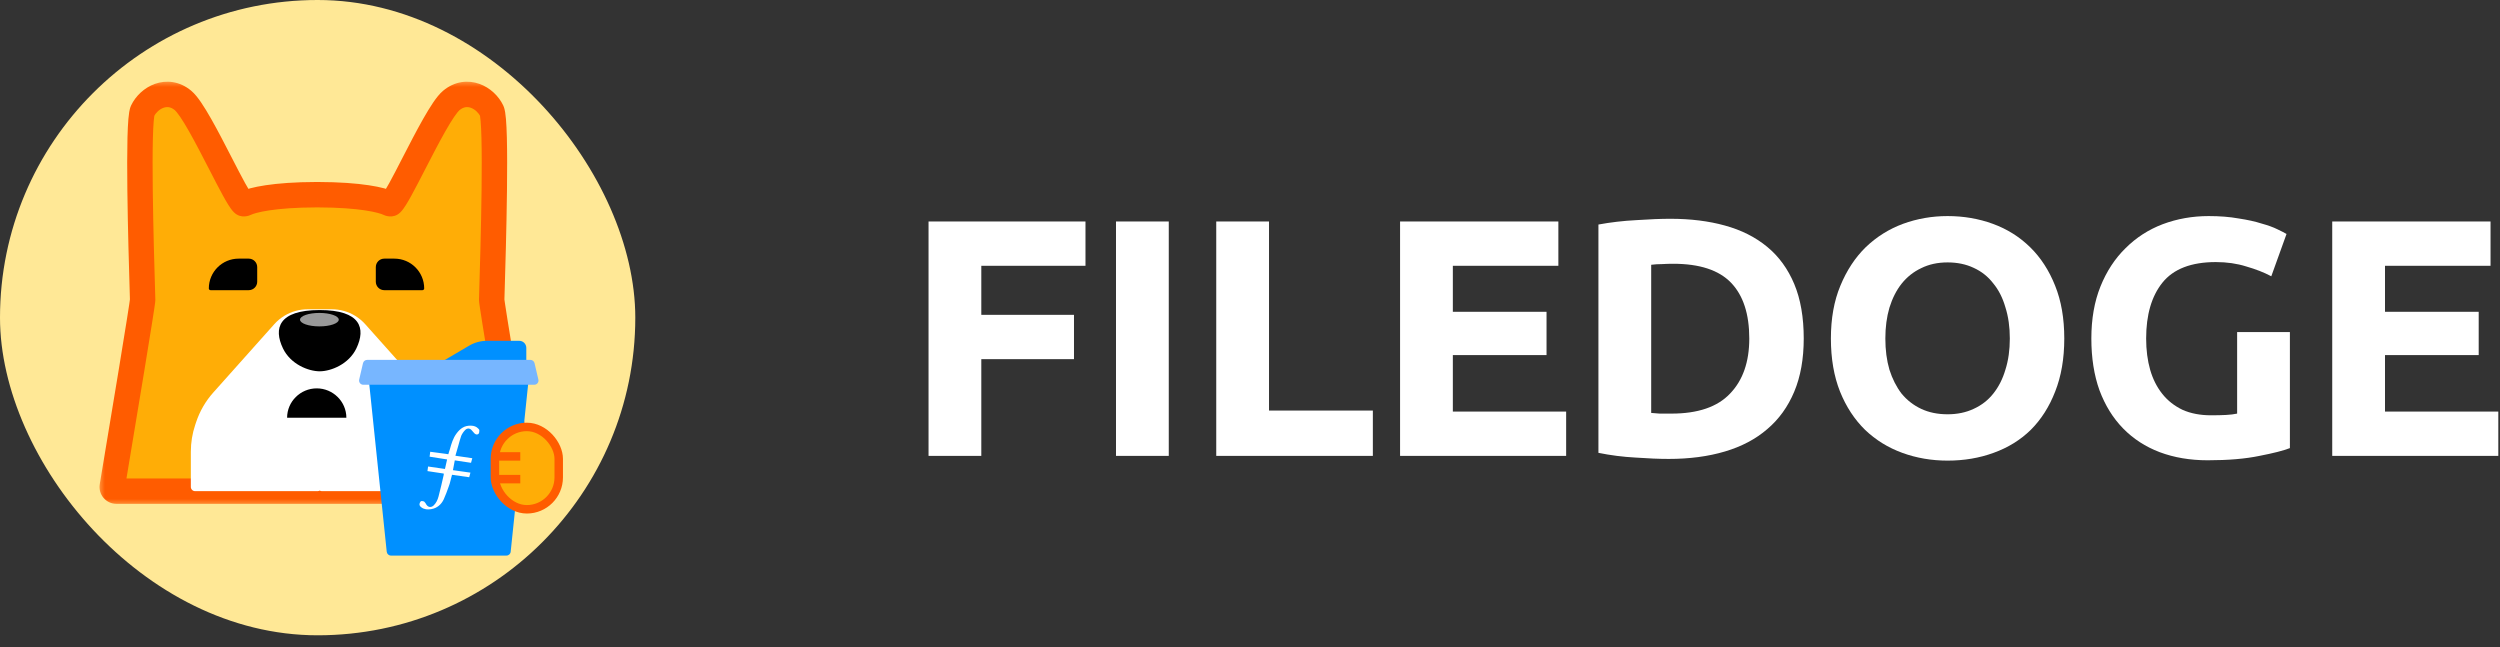 <svg width="170" height="44" viewBox="0 0 170 44" fill="none" xmlns="http://www.w3.org/2000/svg">
<rect x="0" y="0" width="170" height="44" fill="#333333" stroke="none"/>
<rect width="43.2" height="43.2" rx="21.6" fill="#FFE896"/>
<mask id="path-2-outside-1_108_2520" maskUnits="userSpaceOnUse" x="6.632" y="5.419" width="30" height="29" fill="black">
<rect fill="white" x="6.632" y="5.419" width="30" height="29"/>
<path fill-rule="evenodd" clip-rule="evenodd" d="M7.636 33.065C8.358 28.748 9.699 20.665 9.699 20.386C9.699 20.338 9.692 20.086 9.68 19.684C9.602 17.097 9.336 8.291 9.699 7.534C10.118 6.659 11.364 5.932 12.447 6.832C13.04 7.324 14.095 9.374 15.002 11.137C15.664 12.423 16.247 13.557 16.515 13.822C16.566 13.872 16.636 13.857 16.699 13.826C17.152 13.604 18.591 13.244 21.535 13.239C21.535 13.239 21.535 13.239 21.535 13.239C21.535 13.239 21.535 13.239 21.535 13.239C21.546 13.239 21.557 13.239 21.567 13.239C21.578 13.239 21.589 13.239 21.599 13.239C21.6 13.239 21.6 13.239 21.6 13.239C21.6 13.239 21.6 13.239 21.6 13.239C24.544 13.244 25.983 13.604 26.436 13.826C26.499 13.857 26.569 13.872 26.62 13.822C26.888 13.557 27.471 12.423 28.133 11.137C29.04 9.374 30.094 7.324 30.688 6.832C31.771 5.932 33.017 6.659 33.436 7.534C33.798 8.291 33.533 17.097 33.455 19.684C33.443 20.086 33.436 20.338 33.436 20.386C33.436 20.665 34.777 28.748 35.499 33.065C35.529 33.24 35.393 33.398 35.215 33.398H21.6H21.535H7.92C7.742 33.398 7.606 33.24 7.636 33.065Z"/>
</mask>
<path fill-rule="evenodd" clip-rule="evenodd" d="M7.636 33.065C8.358 28.748 9.699 20.665 9.699 20.386C9.699 20.338 9.692 20.086 9.68 19.684C9.602 17.097 9.336 8.291 9.699 7.534C10.118 6.659 11.364 5.932 12.447 6.832C13.04 7.324 14.095 9.374 15.002 11.137C15.664 12.423 16.247 13.557 16.515 13.822C16.566 13.872 16.636 13.857 16.699 13.826C17.152 13.604 18.591 13.244 21.535 13.239C21.535 13.239 21.535 13.239 21.535 13.239C21.535 13.239 21.535 13.239 21.535 13.239C21.546 13.239 21.557 13.239 21.567 13.239C21.578 13.239 21.589 13.239 21.599 13.239C21.6 13.239 21.6 13.239 21.6 13.239C21.6 13.239 21.6 13.239 21.6 13.239C24.544 13.244 25.983 13.604 26.436 13.826C26.499 13.857 26.569 13.872 26.62 13.822C26.888 13.557 27.471 12.423 28.133 11.137C29.04 9.374 30.094 7.324 30.688 6.832C31.771 5.932 33.017 6.659 33.436 7.534C33.798 8.291 33.533 17.097 33.455 19.684C33.443 20.086 33.436 20.338 33.436 20.386C33.436 20.665 34.777 28.748 35.499 33.065C35.529 33.24 35.393 33.398 35.215 33.398H21.6H21.535H7.92C7.742 33.398 7.606 33.24 7.636 33.065Z" fill="#FFAD06"/>
<path d="M7.636 33.065L8.488 33.207H8.488L7.636 33.065ZM9.68 19.684L10.543 19.658L9.68 19.684ZM9.699 7.534L8.92 7.161L8.92 7.161L9.699 7.534ZM12.447 6.832L12.999 6.167L12.999 6.167L12.447 6.832ZM15.002 11.137L14.234 11.532V11.532L15.002 11.137ZM16.515 13.822L15.908 14.437L15.908 14.437L16.515 13.822ZM16.699 13.826L17.08 14.601L17.08 14.601L16.699 13.826ZM21.567 13.239L21.567 14.103L21.568 14.103L21.567 13.239ZM26.436 13.826L26.055 14.601L26.055 14.601L26.436 13.826ZM26.62 13.822L27.227 14.437L27.227 14.437L26.62 13.822ZM28.133 11.137L27.364 10.742L28.133 11.137ZM30.688 6.832L31.24 7.496V7.496L30.688 6.832ZM33.436 7.534L32.657 7.907V7.907L33.436 7.534ZM33.455 19.684L32.592 19.658V19.658L33.455 19.684ZM35.499 33.065L34.647 33.207V33.207L35.499 33.065ZM21.6 13.239L21.601 12.375L21.6 13.239ZM21.599 13.239L21.599 12.375L21.599 13.239ZM21.535 13.239L21.535 12.375L21.535 13.239ZM21.535 13.239L21.537 14.103L21.535 13.239ZM8.835 20.386C8.835 20.332 8.841 20.312 8.827 20.414C8.818 20.482 8.804 20.58 8.786 20.707C8.748 20.959 8.693 21.311 8.625 21.742C8.488 22.604 8.298 23.774 8.086 25.071C7.66 27.665 7.145 30.764 6.784 32.922L8.488 33.207C8.849 31.048 9.365 27.947 9.791 25.351C10.004 24.053 10.194 22.88 10.332 22.013C10.4 21.58 10.456 21.221 10.495 20.961C10.514 20.831 10.53 20.723 10.54 20.64C10.547 20.591 10.563 20.474 10.563 20.386H8.835ZM8.816 19.71C8.822 19.911 8.827 20.074 8.83 20.192C8.832 20.252 8.833 20.299 8.834 20.334C8.835 20.373 8.835 20.387 8.835 20.386H10.563C10.563 20.321 10.555 20.046 10.543 19.658L8.816 19.71ZM8.92 7.161C8.841 7.325 8.806 7.508 8.786 7.623C8.763 7.762 8.745 7.922 8.73 8.093C8.701 8.437 8.681 8.873 8.668 9.366C8.643 10.355 8.645 11.62 8.66 12.933C8.691 15.562 8.777 18.417 8.816 19.71L10.543 19.658C10.504 18.364 10.419 15.523 10.388 12.913C10.373 11.606 10.371 10.366 10.396 9.41C10.408 8.931 10.427 8.534 10.452 8.241C10.464 8.094 10.478 7.985 10.49 7.91C10.507 7.812 10.512 7.837 10.478 7.907L8.92 7.161ZM12.999 6.167C12.209 5.51 11.302 5.429 10.533 5.704C9.809 5.963 9.223 6.529 8.92 7.161L10.478 7.907C10.595 7.664 10.842 7.429 11.116 7.331C11.345 7.249 11.603 7.253 11.895 7.496L12.999 6.167ZM15.77 10.742C15.319 9.865 14.82 8.894 14.358 8.081C14.127 7.675 13.899 7.295 13.684 6.979C13.481 6.68 13.247 6.373 12.999 6.167L11.895 7.496C11.944 7.537 12.064 7.67 12.255 7.95C12.433 8.212 12.636 8.547 12.856 8.935C13.296 9.711 13.778 10.647 14.234 11.532L15.77 10.742ZM17.123 13.207C17.133 13.218 17.092 13.174 16.991 13.012C16.901 12.869 16.791 12.679 16.664 12.447C16.408 11.982 16.103 11.389 15.77 10.742L14.234 11.532C14.563 12.172 14.88 12.789 15.149 13.278C15.283 13.523 15.411 13.747 15.527 13.931C15.631 14.097 15.763 14.293 15.908 14.437L17.123 13.207ZM16.319 13.05C16.337 13.041 16.428 12.997 16.566 12.991C16.735 12.984 16.951 13.038 17.123 13.207L15.908 14.437C16.395 14.917 16.98 14.651 17.08 14.601L16.319 13.05ZM21.534 12.375C20.029 12.378 18.889 12.471 18.055 12.597C17.239 12.72 16.663 12.881 16.319 13.05L17.08 14.601C17.188 14.548 17.559 14.419 18.312 14.305C19.046 14.195 20.098 14.106 21.537 14.103L21.534 12.375ZM21.535 14.103C21.546 14.103 21.556 14.103 21.567 14.103L21.568 12.375C21.557 12.375 21.546 12.375 21.535 12.375L21.535 14.103ZM21.599 12.375C21.589 12.375 21.578 12.375 21.567 12.375L21.568 14.103C21.579 14.103 21.589 14.103 21.6 14.103L21.599 12.375ZM21.598 14.103C23.037 14.106 24.089 14.195 24.823 14.305C25.576 14.419 25.947 14.548 26.055 14.601L26.816 13.05C26.471 12.881 25.896 12.72 25.08 12.597C24.246 12.471 23.106 12.378 21.601 12.375L21.598 14.103ZM26.055 14.601C26.155 14.651 26.74 14.917 27.227 14.437L26.012 13.207C26.184 13.038 26.4 12.984 26.569 12.991C26.707 12.997 26.798 13.041 26.816 13.05L26.055 14.601ZM27.227 14.437C27.372 14.293 27.504 14.097 27.608 13.931C27.724 13.747 27.852 13.523 27.986 13.278C28.255 12.789 28.572 12.172 28.901 11.532L27.364 10.742C27.032 11.389 26.727 11.982 26.471 12.447C26.344 12.679 26.234 12.869 26.144 13.012C26.043 13.174 26.002 13.218 26.012 13.207L27.227 14.437ZM28.901 11.532C29.357 10.647 29.839 9.711 30.279 8.935C30.5 8.547 30.702 8.212 30.88 7.95C31.071 7.67 31.191 7.537 31.24 7.496L30.136 6.167C29.888 6.373 29.654 6.68 29.451 6.979C29.236 7.295 29.008 7.675 28.777 8.081C28.315 8.894 27.816 9.865 27.364 10.742L28.901 11.532ZM31.24 7.496C31.532 7.253 31.79 7.249 32.02 7.331C32.293 7.429 32.54 7.664 32.657 7.907L34.215 7.161C33.912 6.529 33.326 5.963 32.602 5.704C31.833 5.429 30.926 5.51 30.136 6.167L31.24 7.496ZM32.657 7.907C32.623 7.837 32.628 7.812 32.645 7.91C32.657 7.985 32.67 8.094 32.683 8.241C32.708 8.534 32.727 8.931 32.739 9.41C32.764 10.366 32.762 11.606 32.747 12.913C32.716 15.523 32.631 18.364 32.592 19.658L34.319 19.71C34.358 18.417 34.444 15.562 34.475 12.933C34.49 11.62 34.492 10.355 34.467 9.366C34.454 8.873 34.434 8.437 34.405 8.093C34.39 7.922 34.372 7.762 34.349 7.623C34.329 7.508 34.294 7.325 34.215 7.161L32.657 7.907ZM32.592 19.658C32.58 20.046 32.572 20.321 32.572 20.386H34.3C34.3 20.387 34.3 20.373 34.301 20.334C34.302 20.299 34.303 20.252 34.305 20.192C34.308 20.074 34.313 19.911 34.319 19.71L32.592 19.658ZM32.572 20.386C32.572 20.474 32.588 20.591 32.594 20.64C32.605 20.723 32.621 20.831 32.64 20.961C32.679 21.221 32.735 21.58 32.803 22.013C32.941 22.88 33.131 24.053 33.344 25.351C33.77 27.947 34.286 31.048 34.647 33.207L36.351 32.922C35.99 30.764 35.474 27.665 35.049 25.071C34.837 23.774 34.647 22.604 34.51 21.742C34.441 21.311 34.387 20.959 34.349 20.707C34.331 20.58 34.317 20.482 34.307 20.414C34.294 20.312 34.3 20.332 34.3 20.386H32.572ZM34.647 33.207C34.587 32.849 34.866 32.534 35.215 32.534V34.262C35.92 34.262 36.47 33.632 36.351 32.922L34.647 33.207ZM35.215 32.534H21.6V34.262H35.215V32.534ZM21.6 32.534H21.535V34.262H21.6V32.534ZM7.92 34.262H21.535V32.534H7.92V34.262ZM6.784 32.922C6.665 33.632 7.215 34.262 7.92 34.262V32.534C8.269 32.534 8.548 32.849 8.488 33.207L6.784 32.922ZM20.736 13.239C20.736 13.734 21.14 14.102 21.598 14.103L21.601 12.375C22.06 12.376 22.464 12.745 22.464 13.239H20.736ZM21.6 14.103C21.122 14.103 20.736 13.716 20.736 13.239H22.464C22.464 12.762 22.077 12.375 21.599 12.375L21.6 14.103ZM22.399 13.239C22.399 13.716 22.012 14.103 21.535 14.103L21.535 12.375C21.058 12.375 20.671 12.762 20.671 13.239H22.399ZM21.537 14.103C21.995 14.102 22.399 13.734 22.399 13.239H20.671C20.671 12.745 21.075 12.376 21.534 12.375L21.537 14.103Z" fill="#FF5C00" mask="url(#path-2-outside-1_108_2520)"/>
<path fill-rule="evenodd" clip-rule="evenodd" d="M12.977 33.11V30.718C12.977 30.097 13.077 29.48 13.274 28.892L13.338 28.701C13.586 27.959 13.982 27.275 14.503 26.692L18.649 22.047C18.848 21.824 19.08 21.631 19.336 21.475C19.812 21.184 20.36 21.031 20.918 21.031H21.886L22.568 21.031C23.126 21.031 23.674 21.185 24.15 21.475C24.406 21.631 24.638 21.824 24.837 22.047L28.982 26.692C29.503 27.275 29.9 27.959 30.148 28.701L30.212 28.892C30.408 29.48 30.509 30.097 30.509 30.718V33.11C30.509 33.269 30.38 33.398 30.221 33.398H21.888C21.835 33.398 21.785 33.384 21.743 33.359C21.7 33.384 21.651 33.398 21.598 33.398H13.265C13.106 33.398 12.977 33.269 12.977 33.11Z" fill="white"/>
<path fill-rule="evenodd" clip-rule="evenodd" d="M21.538 26.409C20.435 26.409 19.523 27.304 19.523 28.407C19.523 28.407 19.523 28.407 19.523 28.407H23.553C23.553 28.407 23.553 28.407 23.553 28.407C23.553 27.304 22.641 26.409 21.538 26.409Z" fill="black"/>
<path fill-rule="evenodd" clip-rule="evenodd" d="M16.914 17.587C17.232 17.587 17.49 17.845 17.49 18.163V19.156C17.49 19.474 17.232 19.732 16.914 19.732H14.321C14.255 19.732 14.2 19.68 14.2 19.614C14.2 18.495 15.107 17.587 16.227 17.587H16.914Z" fill="black"/>
<path fill-rule="evenodd" clip-rule="evenodd" d="M21.744 25.249C22.514 25.244 23.721 24.764 24.236 23.685C24.884 22.329 24.541 21.083 21.732 21.083V21.083C18.933 21.087 18.593 22.331 19.239 23.685C19.757 24.77 20.974 25.249 21.744 25.249V25.249Z" fill="black"/>
<ellipse opacity="0.6" cx="21.718" cy="21.737" rx="1.317" ry="0.458" fill="white"/>
<path fill-rule="evenodd" clip-rule="evenodd" d="M26.131 17.587C25.812 17.587 25.555 17.845 25.555 18.163V19.156C25.555 19.474 25.812 19.732 26.131 19.732H28.724C28.79 19.732 28.845 19.68 28.845 19.614C28.845 18.495 27.938 17.587 26.818 17.587H26.131Z" fill="black"/>
<path d="M25.029 25.347C25.012 25.177 25.145 25.029 25.316 25.029H35.709C35.879 25.029 36.013 25.177 35.995 25.347L34.726 37.521C34.711 37.667 34.587 37.779 34.439 37.779H26.585C26.437 37.779 26.314 37.667 26.298 37.521L25.029 25.347Z" fill="#0090FF"/>
<g clip-path="url(#clip0_108_2520)">
<path fill-rule="evenodd" clip-rule="evenodd" d="M30.529 35.475C28.51 35.475 26.859 33.824 26.859 31.787C26.877 29.769 28.51 28.117 30.547 28.136C32.565 28.154 34.199 29.787 34.199 31.842C34.18 33.842 32.547 35.475 30.529 35.475Z" fill="#0090FF"/>
<path fill-rule="evenodd" clip-rule="evenodd" d="M30.925 31.305L30.8 31.972L31.989 32.139L31.906 32.452L30.737 32.285C30.654 32.557 30.612 32.849 30.508 33.099C30.403 33.392 30.299 33.684 30.174 33.955C30.007 34.31 29.715 34.56 29.318 34.623C29.088 34.665 28.838 34.644 28.65 34.498C28.587 34.456 28.525 34.373 28.525 34.31C28.525 34.226 28.567 34.122 28.629 34.08C28.671 34.059 28.775 34.08 28.838 34.101C28.901 34.164 28.963 34.247 29.005 34.331C29.13 34.498 29.297 34.519 29.464 34.393C29.652 34.226 29.756 33.997 29.819 33.767C29.944 33.266 30.069 32.786 30.174 32.285V32.202L29.067 32.035L29.109 31.722L30.257 31.889L30.403 31.242L29.214 31.054L29.255 30.72L30.487 30.887C30.528 30.762 30.549 30.658 30.591 30.553C30.695 30.178 30.8 29.802 31.05 29.468C31.301 29.134 31.593 28.925 32.031 28.946C32.219 28.946 32.407 29.009 32.532 29.155C32.553 29.176 32.595 29.218 32.595 29.259C32.595 29.343 32.595 29.447 32.532 29.51C32.449 29.572 32.344 29.552 32.261 29.468C32.198 29.405 32.156 29.343 32.094 29.28C31.968 29.113 31.781 29.092 31.635 29.238C31.53 29.343 31.426 29.489 31.363 29.635C31.217 30.073 31.113 30.532 30.967 30.991L32.115 31.159L32.031 31.471L30.925 31.305Z" fill="white"/>
</g>
<path d="M31.899 23.507C32.268 23.29 32.688 23.175 33.116 23.175H35.309C35.575 23.175 35.789 23.39 35.789 23.655V24.867H29.586L31.899 23.507Z" fill="#0090FF"/>
<path d="M24.684 24.695C24.715 24.565 24.831 24.472 24.965 24.472H36.069C36.203 24.472 36.319 24.565 36.349 24.695L36.609 25.811C36.652 25.991 36.514 26.164 36.329 26.164H24.704C24.519 26.164 24.382 25.991 24.424 25.811L24.684 24.695Z" fill="#77B6FF"/>
<rect x="33.655" y="29.031" width="4.338" height="5.601" rx="2.169" fill="#FFAD06" stroke="#FF5C00" stroke-width="0.576"/>
<path d="M33.648 31.036H35.379" stroke="#FF5C00" stroke-width="0.576"/>
<path d="M33.648 32.581H35.379" stroke="#FF5C00" stroke-width="0.576"/>
<path d="M63.141 31V15.061H73.813V18.074H66.729V21.409H73.031V24.422H66.729V31H63.141Z" fill="white"/>
<path d="M75.888 15.061H79.476V31H75.888V15.061Z" fill="white"/>
<path d="M93.354 27.918V31H82.705V15.061H86.293V27.918H93.354Z" fill="white"/>
<path d="M95.205 31V15.061H105.969V18.074H98.793V21.202H105.164V24.146H98.793V27.987H106.498V31H95.205Z" fill="white"/>
<path d="M112.281 28.079C112.45 28.094 112.642 28.11 112.856 28.125C113.086 28.125 113.355 28.125 113.661 28.125C115.455 28.125 116.782 27.673 117.64 26.768C118.514 25.863 118.951 24.614 118.951 23.019C118.951 21.348 118.537 20.083 117.709 19.224C116.881 18.365 115.57 17.936 113.776 17.936C113.531 17.936 113.278 17.944 113.017 17.959C112.757 17.959 112.511 17.974 112.281 18.005V28.079ZM122.654 23.019C122.654 24.399 122.44 25.603 122.01 26.63C121.581 27.657 120.968 28.508 120.17 29.183C119.388 29.858 118.43 30.364 117.295 30.701C116.161 31.038 114.888 31.207 113.477 31.207C112.833 31.207 112.082 31.176 111.223 31.115C110.365 31.069 109.521 30.962 108.693 30.793V15.268C109.521 15.115 110.38 15.015 111.269 14.969C112.174 14.908 112.948 14.877 113.592 14.877C114.957 14.877 116.191 15.03 117.295 15.337C118.415 15.644 119.373 16.127 120.17 16.786C120.968 17.445 121.581 18.289 122.01 19.316C122.44 20.343 122.654 21.578 122.654 23.019Z" fill="white"/>
<path d="M128.204 23.019C128.204 23.801 128.296 24.506 128.48 25.135C128.68 25.764 128.956 26.308 129.308 26.768C129.676 27.213 130.121 27.558 130.642 27.803C131.164 28.048 131.762 28.171 132.436 28.171C133.096 28.171 133.686 28.048 134.207 27.803C134.744 27.558 135.189 27.213 135.541 26.768C135.909 26.308 136.185 25.764 136.369 25.135C136.569 24.506 136.668 23.801 136.668 23.019C136.668 22.237 136.569 21.532 136.369 20.903C136.185 20.259 135.909 19.715 135.541 19.27C135.189 18.81 134.744 18.457 134.207 18.212C133.686 17.967 133.096 17.844 132.436 17.844C131.762 17.844 131.164 17.974 130.642 18.235C130.121 18.48 129.676 18.833 129.308 19.293C128.956 19.738 128.68 20.282 128.48 20.926C128.296 21.555 128.204 22.252 128.204 23.019ZM140.371 23.019C140.371 24.384 140.164 25.587 139.75 26.63C139.352 27.657 138.8 28.524 138.094 29.229C137.389 29.919 136.546 30.44 135.564 30.793C134.598 31.146 133.556 31.322 132.436 31.322C131.348 31.322 130.32 31.146 129.354 30.793C128.388 30.44 127.545 29.919 126.824 29.229C126.104 28.524 125.536 27.657 125.122 26.63C124.708 25.587 124.501 24.384 124.501 23.019C124.501 21.654 124.716 20.458 125.145 19.431C125.575 18.388 126.15 17.514 126.87 16.809C127.606 16.104 128.45 15.575 129.4 15.222C130.366 14.869 131.378 14.693 132.436 14.693C133.525 14.693 134.552 14.869 135.518 15.222C136.484 15.575 137.328 16.104 138.048 16.809C138.769 17.514 139.336 18.388 139.75 19.431C140.164 20.458 140.371 21.654 140.371 23.019Z" fill="white"/>
<path d="M150.676 17.821C149.005 17.821 147.793 18.289 147.042 19.224C146.306 20.144 145.938 21.409 145.938 23.019C145.938 23.801 146.03 24.514 146.214 25.158C146.398 25.787 146.674 26.331 147.042 26.791C147.41 27.251 147.87 27.611 148.422 27.872C148.974 28.117 149.618 28.24 150.354 28.24C150.753 28.24 151.09 28.232 151.366 28.217C151.657 28.202 151.91 28.171 152.125 28.125V22.582H155.713V30.471C155.284 30.64 154.594 30.816 153.643 31C152.692 31.199 151.519 31.299 150.124 31.299C148.928 31.299 147.839 31.115 146.858 30.747C145.892 30.379 145.064 29.842 144.374 29.137C143.684 28.432 143.147 27.565 142.764 26.538C142.396 25.511 142.212 24.338 142.212 23.019C142.212 21.685 142.419 20.504 142.833 19.477C143.247 18.45 143.814 17.583 144.535 16.878C145.256 16.157 146.099 15.613 147.065 15.245C148.046 14.877 149.089 14.693 150.193 14.693C150.944 14.693 151.619 14.747 152.217 14.854C152.83 14.946 153.352 15.061 153.781 15.199C154.226 15.322 154.586 15.452 154.862 15.59C155.153 15.728 155.36 15.835 155.483 15.912L154.448 18.787C153.957 18.526 153.39 18.304 152.746 18.12C152.117 17.921 151.427 17.821 150.676 17.821Z" fill="white"/>
<path d="M158.592 31V15.061H169.356V18.074H162.18V21.202H168.551V24.146H162.18V27.987H169.885V31H158.592Z" fill="white"/>
<defs>
<clipPath id="clip0_108_2520">
<rect width="8.348" height="8.348" fill="white" transform="translate(26.355 27.631)"/>
</clipPath>
</defs>
</svg>
